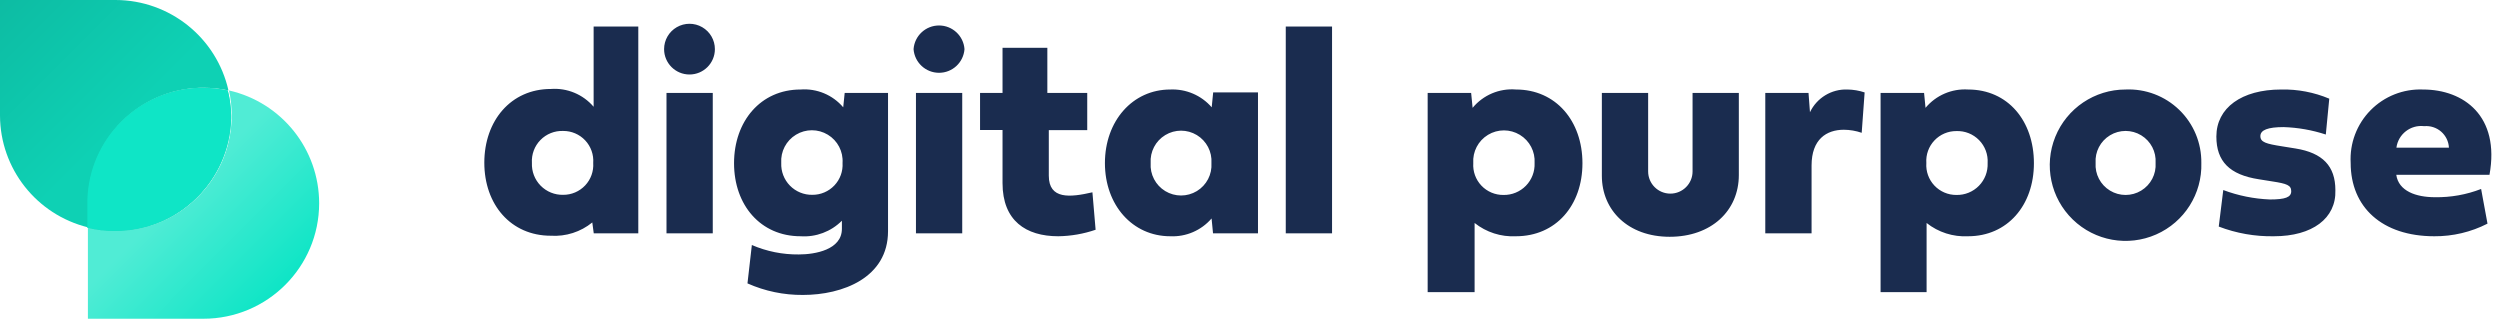 <svg xmlns="http://www.w3.org/2000/svg" width="251" height="32" viewBox="0 0 251 32">
    <defs>
        <linearGradient id="f9n2k9yewa" x1="0%" x2="69.849%" y1=".48%" y2="69.9%">
            <stop offset="0%" stop-color="#0DBCA3"/>
            <stop offset="77%" stop-color="#0ED1B4"/>
        </linearGradient>
        <linearGradient id="j002l3e5bb" x1="22.944%" x2="78.033%" y1="37.216%" y2="91.527%">
            <stop offset="23%" stop-color="#50ECD5"/>
            <stop offset="100%" stop-color="#0FE5C6"/>
        </linearGradient>
    </defs>
    <g fill="none" fill-rule="evenodd">
        <g fill-rule="nonzero">
            <g>
                <path fill="#1A2C4F" d="M59.612 23.427l-.146-1.094c-1.17.954-2.659 1.43-4.166 1.334-4.005 0-6.675-3.12-6.675-7.334 0-4.213 2.67-7.4 6.675-7.4 1.637-.124 3.234.54 4.3 1.787V2.667h4.485v20.76h-4.472zm-6.208-7.067c-.037.848.28 1.673.874 2.28.595.606 1.414.94 2.264.92.835.006 1.634-.336 2.207-.943.572-.607.866-1.425.81-2.257.06-.834-.232-1.655-.805-2.266-.573-.61-1.375-.953-2.212-.947-.856-.032-1.685.299-2.283.911-.598.612-.908 1.449-.855 2.302zM66.675 4.933c0-.91.486-1.75 1.275-2.205.79-.455 1.761-.455 2.55 0 .79.455 1.275 1.295 1.275 2.205 0 1.407-1.141 2.547-2.55 2.547-1.408 0-2.55-1.14-2.55-2.547zm4.887 18.494h-4.646V9.333h4.646v14.094zM80.373 23.72c-4.005 0-6.675-3.12-6.675-7.333 0-4.214 2.67-7.4 6.675-7.4 1.633-.124 3.226.54 4.286 1.786l.147-1.44h4.352v13.88c0 4.68-4.566 6.4-8.544 6.4-1.918.015-3.816-.38-5.568-1.16l.44-3.853c1.488.642 3.094.965 4.714.947 1.629 0 4.326-.467 4.326-2.574v-.813c-1.093 1.097-2.608 1.666-4.153 1.56zm-1.936-7.36c-.036.846.278 1.669.87 2.275.591.606 1.407.94 2.255.925.836.005 1.636-.336 2.21-.943.575-.606.872-1.424.82-2.257.076-1.146-.493-2.24-1.477-2.835-.983-.597-2.217-.597-3.2 0-.984.596-1.553 1.689-1.478 2.835zM91.722 4.933c.097-1.338 1.213-2.375 2.557-2.375 1.344 0 2.46 1.037 2.556 2.375-.097 1.339-1.212 2.376-2.556 2.376s-2.46-1.037-2.557-2.376zm4.886 18.494h-4.646V9.333h4.646v14.094zM105.3 13.067v4.573c0 2.4 2.136 2.187 4.379 1.667l.32 3.76c-1.207.415-2.474.636-3.751.653-3.245 0-5.594-1.56-5.594-5.333v-5.334h-2.257v-3.72h2.257V4.8h4.499v4.533h4.005v3.734H105.3zM121.788 23.427l-.146-1.494c-1.035 1.203-2.567 1.862-4.153 1.787-3.778 0-6.555-3.12-6.555-7.347 0-4.226 2.777-7.386 6.555-7.386 1.59-.073 3.125.585 4.166 1.786l.147-1.493h4.5v14.147h-4.514zm-6.261-7.054c-.076 1.137.489 2.22 1.464 2.812.975.591 2.198.591 3.173 0 .975-.591 1.54-1.675 1.464-2.812.076-1.136-.489-2.22-1.464-2.811-.975-.591-2.198-.591-3.173 0-.975.59-1.54 1.675-1.464 2.811zM133.738 23.427L129.091 23.427 129.091 2.667 133.738 2.667zM143.337 29.333v-20h4.366l.147 1.494c1.063-1.287 2.687-1.974 4.352-1.84 4.005 0 6.676 3.16 6.676 7.4s-2.67 7.333-6.676 7.333c-1.5.077-2.977-.398-4.152-1.333v6.946h-4.713zm4.58-12.96c-.056.835.239 1.654.814 2.262.576.608 1.379.948 2.216.938.847.016 1.664-.319 2.255-.925.592-.606.906-1.43.87-2.275.075-1.146-.495-2.24-1.478-2.835-.983-.596-2.217-.596-3.2 0-.984.596-1.553 1.689-1.478 2.835zM174.579 9.333v8.24c0 3.587-2.764 6.2-6.943 6.2s-6.81-2.666-6.81-6.12v-8.32h4.647v7.88c0 1.23.998 2.227 2.23 2.227 1.231 0 2.23-.997 2.23-2.227v-7.88h4.646zM185.486 8.987c.586.008 1.167.107 1.723.293l-.294 4.053c-.576-.198-1.18-.302-1.79-.306-1.748 0-3.243.96-3.243 3.586v6.814h-4.647V9.333h4.34l.146 1.934c.687-1.443 2.167-2.34 3.765-2.28zM188.81 29.333v-20h4.367l.146 1.494c1.05-1.26 2.636-1.943 4.273-1.84 4.005 0 6.609 3.16 6.609 7.4s-2.67 7.333-6.61 7.333c-1.504.079-2.986-.396-4.165-1.333v6.946h-4.62zm4.594-12.96c-.056.832.237 1.65.81 2.257.572.607 1.372.949 2.207.943.85.02 1.67-.314 2.264-.92.594-.606.91-1.432.873-2.28.054-.853-.257-1.69-.855-2.301-.597-.613-1.427-.944-2.282-.912-.835-.006-1.635.336-2.207.943-.573.607-.866 1.425-.81 2.257v.013zM221.014 16.36c.092 3.093-1.702 5.933-4.538 7.181-2.835 1.248-6.145.655-8.368-1.5-2.224-2.154-2.918-5.44-1.755-8.308 1.164-2.868 3.952-4.745 7.05-4.746 2.005-.089 3.957.652 5.397 2.048 1.44 1.395 2.241 3.321 2.214 5.325zm-10.615 0c-.074 1.122.482 2.192 1.445 2.776.962.584 2.17.584 3.132 0 .963-.584 1.52-1.654 1.445-2.776.075-1.122-.482-2.192-1.445-2.776-.962-.584-2.17-.584-3.132 0-.963.584-1.52 1.654-1.445 2.776zM228.303 23.72c-1.892.035-3.774-.295-5.54-.973l.453-3.667c1.501.565 3.084.884 4.687.947 1.548 0 2.136-.227 2.136-.827s-.427-.76-1.91-.987L226.796 18c-2.951-.453-4.273-1.8-4.273-4.293 0-2.88 2.537-4.72 6.502-4.72 1.658-.037 3.305.277 4.833.92l-.347 3.6c-1.368-.45-2.793-.7-4.232-.747-1.589 0-2.337.293-2.337.907 0 .613.574.773 2.19 1.026l1.335.214c2.737.44 4.005 1.773 4.005 4.186.094 2.827-2.31 4.627-6.168 4.627zM249.745 22.453c-1.652.846-3.484 1.28-5.34 1.267-5.247 0-8.398-2.92-8.398-7.36-.11-1.966.614-3.888 1.997-5.292s3.295-2.16 5.266-2.081c4.099 0 7.743 2.666 6.675 8.56h-9.359c.227 1.64 1.99 2.253 3.885 2.253 1.584.025 3.157-.255 4.633-.827l.641 3.48zm-3.872-7.626c-.03-.62-.312-1.201-.78-1.609-.47-.407-1.084-.607-1.703-.551-1.366-.166-2.61.798-2.79 2.16h5.273z" transform="translate(-34 -24) translate(34 24)"/>
                <path fill="url(#f9n2k9yewa)" d="M22.937 9.08c-.825-.177-1.666-.266-2.51-.267h-.28C13.959 8.961 8.979 13.94 8.838 20.12c-.006.093-.006.187 0 .28v2.427C3.661 21.554.017 16.924 0 11.6V0h11.602c5.438.011 10.144 3.781 11.335 9.08z" transform="translate(-34 -24) translate(34 24)"/>
                <path fill="url(#j002l3e5bb)" d="M32.043 20.413C32.035 26.815 26.837 32 20.427 32H8.825v-9.16c.872.223 1.77.335 2.67.333h.16c6.297-.005 11.443-5.02 11.603-11.306V11.6c.006-.847-.084-1.693-.267-2.52 5.295 1.207 9.05 5.91 9.052 11.333z" transform="translate(-34 -24) translate(34 24)"/>
                <path fill="#0ED1B4" d="M23.204 11.6v.28c-.16 6.286-5.305 11.301-11.602 11.307h-.16c-.9.001-1.798-.11-2.67-.334v-2.44c-.007-.093-.007-.186 0-.28.14-6.18 5.12-11.158 11.308-11.306h.28c.844 0 1.685.09 2.51.266.206.82.318 1.662.334 2.507z" transform="translate(-34 -24) translate(34 24)"/>
                <path fill="#0FE5C6" d="M23.204 11.6v.28c-.16 6.286-5.305 11.301-11.602 11.307h-.16c-.9.001-1.798-.11-2.67-.334v-2.44c-.007-.093-.007-.186 0-.28.14-6.18 5.12-11.158 11.308-11.306h.28c.844 0 1.685.09 2.51.266.206.82.318 1.662.334 2.507z" style="mix-blend-mode:soft-light" transform="translate(-34 -24) translate(34 24)"/>
            </g>
        </g>
    </g>
</svg>
